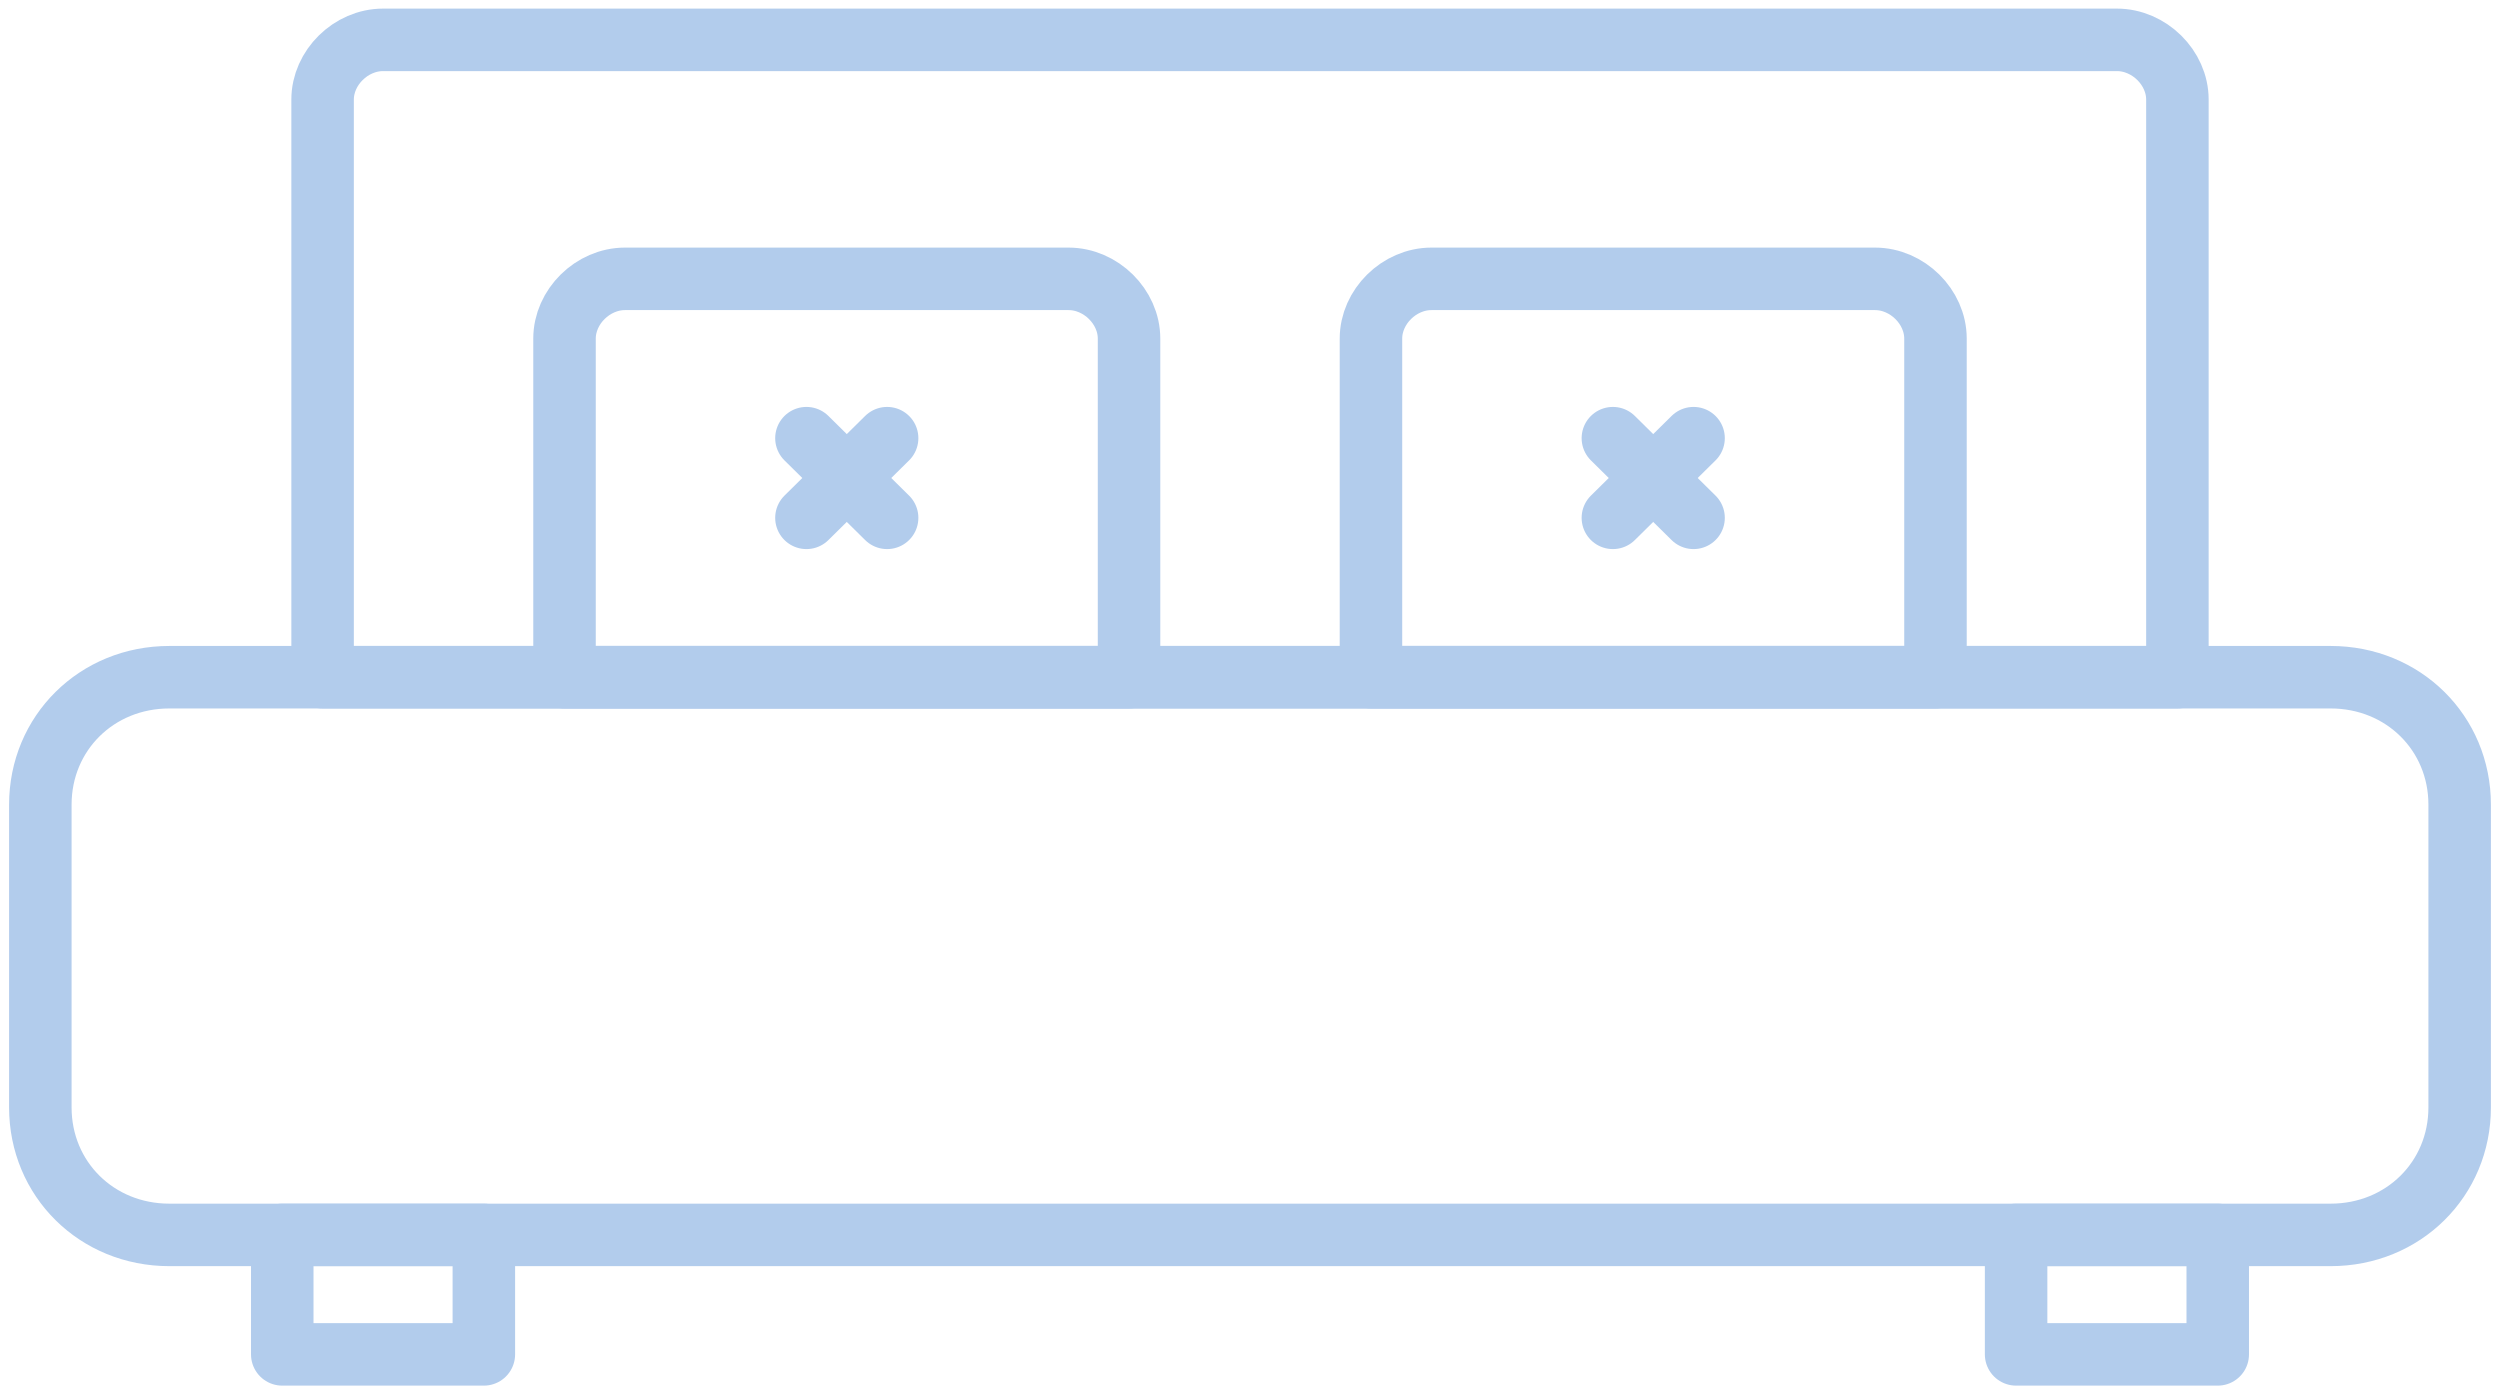 <svg width="52" height="29" viewBox="0 0 52 29" fill="none" xmlns="http://www.w3.org/2000/svg">
<path d="M48.477 25.686H3.522C2.013 25.686 0.839 24.526 0.839 23.034V16.737C0.839 15.246 2.013 14.086 3.522 14.086H48.477C49.987 14.086 51.161 15.246 51.161 16.737V23.034C51.161 24.526 49.987 25.686 48.477 25.686Z" stroke="#B2CCEC" stroke-width="1.3" stroke-miterlimit="10" stroke-linecap="round" stroke-linejoin="round"/>
<path d="M10.064 25.686H5.871V28.171H10.064V25.686Z" stroke="#B2CCEC" stroke-width="1.3" stroke-miterlimit="10" stroke-linecap="round" stroke-linejoin="round"/>
<path d="M46.129 25.686H41.935V28.171H46.129V25.686Z" stroke="#B2CCEC" stroke-width="1.3" stroke-miterlimit="10" stroke-linecap="round" stroke-linejoin="round"/>
<path d="M23.484 14.086H11.742V7.043C11.742 6.38 12.329 5.8 13 5.8H22.226C22.897 5.8 23.484 6.38 23.484 7.043V14.086Z" stroke="#B2CCEC" stroke-width="1.3" stroke-miterlimit="10" stroke-linecap="round" stroke-linejoin="round"/>
<path d="M40.258 14.086H28.516V7.043C28.516 6.38 29.103 5.8 29.774 5.8H39C39.671 5.8 40.258 6.38 40.258 7.043V14.086Z" stroke="#B2CCEC" stroke-width="1.3" stroke-miterlimit="10" stroke-linecap="round" stroke-linejoin="round"/>
<path d="M44.032 0.829H7.968C7.297 0.829 6.71 1.409 6.71 2.071V14.086H45.29V2.071C45.29 1.409 44.703 0.829 44.032 0.829Z" stroke="#B2CCEC" stroke-width="1.3" stroke-miterlimit="10" stroke-linecap="round" stroke-linejoin="round"/>
<path d="M16.774 9.114L18.452 10.771" stroke="#B2CCEC" stroke-width="1.3" stroke-miterlimit="10" stroke-linecap="round" stroke-linejoin="round"/>
<path d="M16.774 10.771L18.452 9.114" stroke="#B2CCEC" stroke-width="1.3" stroke-miterlimit="10" stroke-linecap="round" stroke-linejoin="round"/>
<path d="M33.548 9.114L35.226 10.771" stroke="#B2CCEC" stroke-width="1.3" stroke-miterlimit="10" stroke-linecap="round" stroke-linejoin="round"/>
<path d="M33.548 10.771L35.226 9.114" stroke="#B2CCEC" stroke-width="1.3" stroke-miterlimit="10" stroke-linecap="round" stroke-linejoin="round"/>
</svg>
